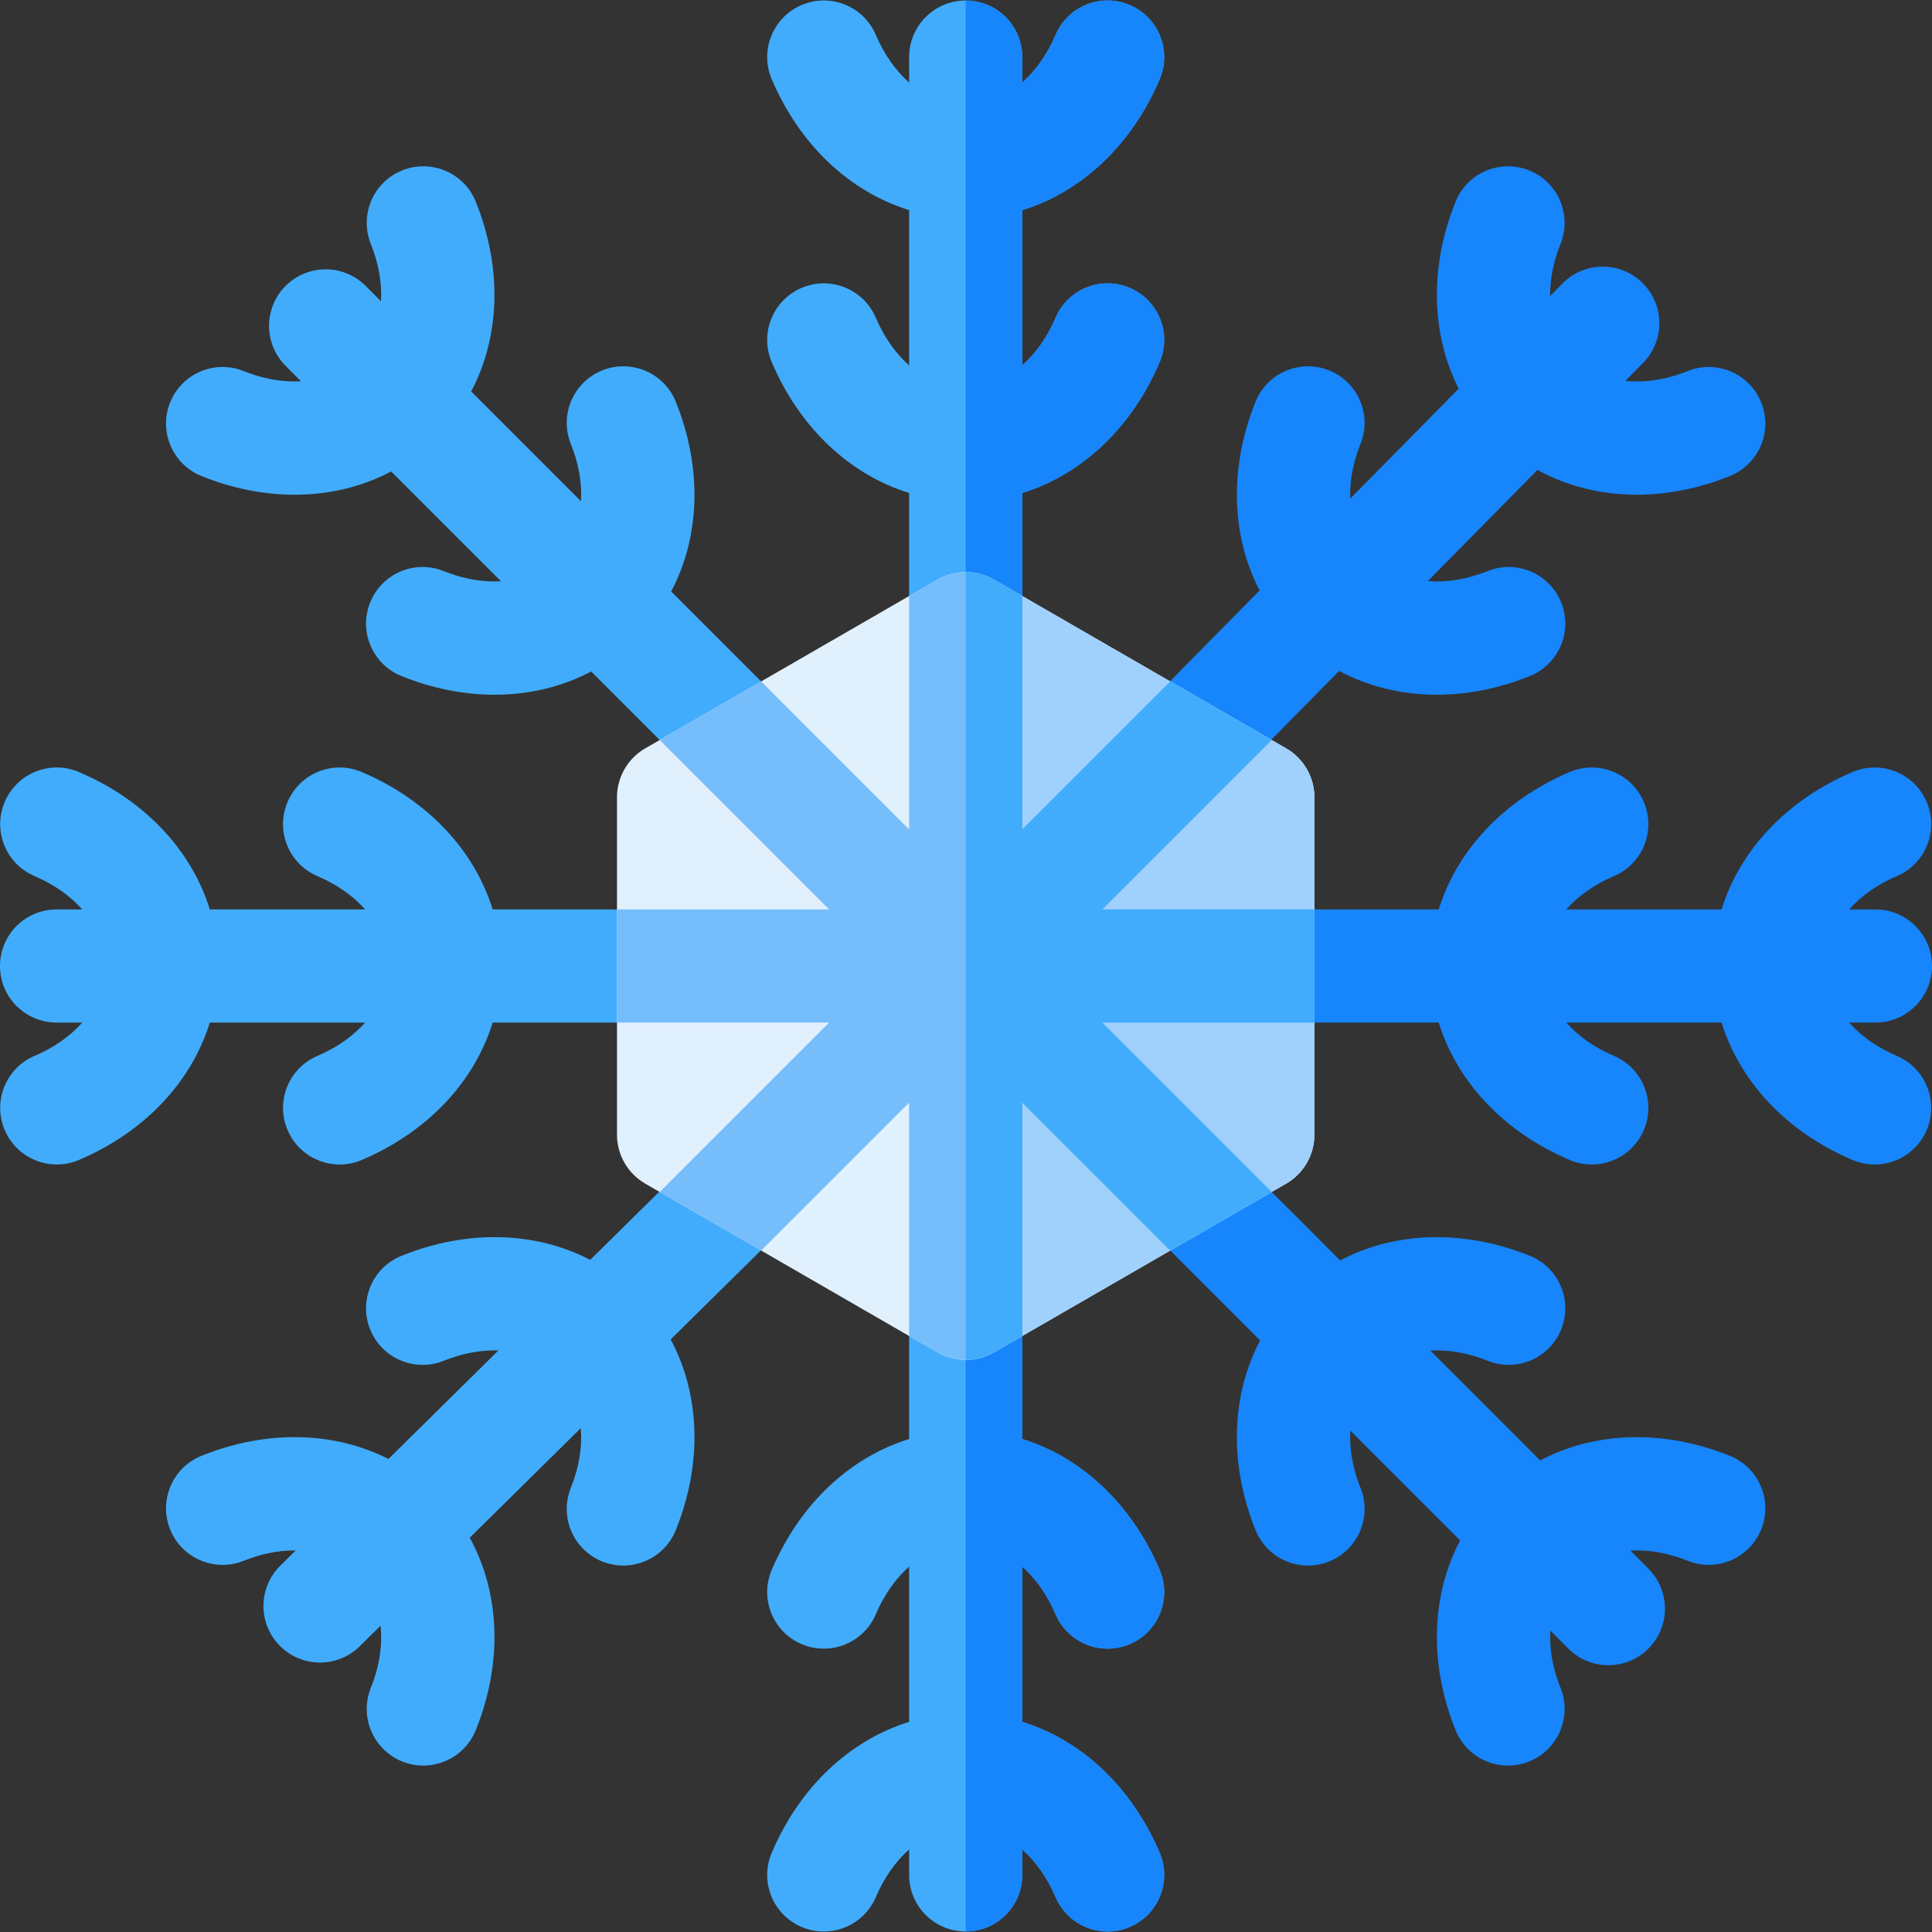 <svg id="Capa_1" enable-background="new 0 0 512.263 512.263" height="512" viewBox="0 0 512.263 512.263" width="512" xmlns="http://www.w3.org/2000/svg"><rect x="0" y="0" width="512.263" height="512.263" fill="#333333" stroke="none"/><g><g><g><path d="m279.878 428.005c2.428 5.706 7.975 9.13 13.809 9.13 1.959 0 3.951-.387 5.867-1.202 7.622-3.243 11.172-12.053 7.928-19.676-7.432-17.464-20.728-29.854-36.431-34.707v-35.977c0-8.284-6.716-15-15-15s-15 6.716-15 15v35.977c-15.703 4.854-28.999 17.244-36.431 34.707-3.244 7.623.306 16.433 7.928 19.676 7.624 3.247 16.433-.305 19.676-7.928 2.202-5.175 5.254-9.462 8.827-12.629v41.174c-15.703 4.854-28.999 17.244-36.431 34.707-3.244 7.623.306 16.433 7.928 19.676 7.624 3.248 16.433-.306 19.676-7.928 2.202-5.175 5.254-9.462 8.827-12.629v6.755c0 8.284 6.716 15 15 15s15-6.716 15-15v-6.755c3.573 3.167 6.625 7.455 8.827 12.629 2.428 5.706 7.975 9.13 13.809 9.13 1.959 0 3.951-.387 5.867-1.202 7.622-3.243 11.172-12.053 7.928-19.676-7.432-17.463-20.728-29.854-36.431-34.707v-41.174c3.573 3.167 6.625 7.455 8.827 12.629z" fill="#41acfc"/><path d="m271.051 456.55v-41.174c3.573 3.167 6.625 7.455 8.827 12.629 2.428 5.706 7.975 9.13 13.809 9.13 1.959 0 3.951-.387 5.867-1.202 7.622-3.243 11.172-12.053 7.928-19.676-7.432-17.464-20.728-29.854-36.431-34.707v-35.977c0-8.284-6.716-15-15-15v181.559c8.284 0 15-6.716 15-15v-6.755c3.573 3.167 6.625 7.455 8.827 12.629 2.428 5.706 7.975 9.13 13.809 9.13 1.959 0 3.951-.387 5.867-1.202 7.622-3.243 11.172-12.053 7.928-19.676-7.432-17.464-20.728-29.854-36.431-34.708z" fill="#1785fb"/></g><g><path d="m232.224 84.257c-3.243-7.623-12.054-11.172-19.676-7.928-7.622 3.243-11.172 12.053-7.928 19.676 7.432 17.464 20.728 29.854 36.431 34.707v35.477c0 8.284 6.716 15 15 15s15-6.716 15-15v-35.477c15.703-4.854 28.999-17.244 36.431-34.707 3.244-7.623-.306-16.433-7.928-19.676-7.624-3.247-16.433.306-19.676 7.928-2.202 5.175-5.254 9.462-8.827 12.629v-41.173c15.703-4.854 28.999-17.244 36.431-34.707 3.244-7.623-.306-16.433-7.928-19.676-7.624-3.248-16.433.306-19.676 7.928-2.202 5.175-5.254 9.462-8.827 12.629v-6.755c0-8.284-6.716-15-15-15s-15 6.716-15 15v6.755c-3.573-3.167-6.625-7.455-8.827-12.629-3.244-7.623-12.054-11.174-19.676-7.928-7.622 3.243-11.172 12.053-7.928 19.676 7.432 17.463 20.728 29.854 36.431 34.707v41.174c-3.573-3.167-6.625-7.455-8.827-12.63z" fill="#41acfc"/><path d="m299.554 76.33c-7.624-3.247-16.433.306-19.676 7.928-2.202 5.175-5.254 9.462-8.827 12.629v-41.174c15.703-4.854 28.999-17.244 36.431-34.707 3.244-7.623-.306-16.433-7.928-19.676-7.624-3.248-16.433.306-19.676 7.928-2.202 5.175-5.254 9.462-8.827 12.629v-6.755c0-8.284-6.716-15-15-15v181.058c8.284 0 15-6.716 15-15v-35.477c15.703-4.854 28.999-17.244 36.431-34.707 3.244-7.624-.306-16.433-7.928-19.676z" fill="#1785fb"/></g><path d="m209.883 323.512c5.896-5.818 5.96-15.316.141-21.213-5.818-5.896-15.316-5.961-21.213-.141l-32.32 31.894c-14.492-7.542-32.542-8.131-50.041-1.078-7.684 3.097-11.402 11.836-8.305 19.52 3.096 7.683 11.832 11.404 19.52 8.305 4.965-2 9.906-2.887 14.481-2.721l-29.149 28.764c-14.413-7.315-32.269-7.813-49.579-.836-7.684 3.097-11.402 11.836-8.307 19.52 3.097 7.683 11.836 11.401 19.519 8.307 4.715-1.901 9.405-2.788 13.784-2.733l-4.097 4.043c-5.896 5.818-5.96 15.316-.141 21.213 2.935 2.974 6.805 4.464 10.678 4.464 3.805 0 7.612-1.439 10.535-4.323l5.517-5.444c.548 5.115-.284 10.779-2.58 16.475-3.096 7.684.623 16.423 8.307 19.52 1.837.74 3.735 1.091 5.602 1.091 5.938 0 11.562-3.551 13.918-9.397 7.211-17.894 6.436-36.37-1.599-51.023l29.44-29.051c.414 4.944-.434 10.371-2.634 15.829-3.096 7.685.623 16.423 8.307 19.52 1.838.74 3.735 1.091 5.602 1.091 5.938 0 11.561-3.551 13.918-9.397 7.136-17.71 6.446-35.986-1.356-50.564z" fill="#41acfc"/><path d="m302.09 188.879c-5.818 5.896-5.755 15.394.142 21.213 2.923 2.884 6.729 4.322 10.534 4.322 3.872 0 7.744-1.49 10.679-4.465l31.629-32.055c7.784 4.166 16.617 6.314 25.862 6.313 8.069 0 16.448-1.628 24.702-4.955 7.684-3.097 11.402-11.836 8.305-19.52-3.096-7.683-11.833-11.403-19.52-8.305-5.459 2.199-10.887 3.047-15.832 2.633l29.06-29.451c7.895 4.33 16.891 6.565 26.317 6.564 8.069 0 16.449-1.628 24.703-4.954 7.684-3.097 11.401-11.836 8.306-19.521-3.097-7.683-11.835-11.402-19.521-8.306-5.698 2.298-11.366 3.13-16.483 2.579l4.676-4.739c5.818-5.896 5.755-15.394-.143-21.213-5.897-5.818-15.395-5.757-21.213.143l-3.264 3.308c-.054-4.376.834-9.062 2.732-13.772 3.097-7.685-.622-16.424-8.306-19.521-7.688-3.095-16.424.622-19.52 8.306-6.976 17.31-6.479 35.163.833 49.574l-28.763 29.15c-.165-4.574.721-9.513 2.722-14.476 3.098-7.684-.621-16.423-8.305-19.52-7.684-3.1-16.424.621-19.52 8.305-7.052 17.497-6.463 35.547 1.078 50.039z" fill="#1785fb"/><path d="m458.67 386.005c-17.604-7.093-35.768-6.453-50.304 1.219l-29.118-29.115c4.767-.288 9.958.586 15.175 2.689 7.683 3.098 16.423-.621 19.52-8.305 3.098-7.684-.621-16.423-8.305-19.52-17.605-7.096-35.77-6.455-50.308 1.22l-31.969-31.966c-5.859-5.857-15.356-5.857-21.214.001-5.857 5.858-5.857 15.356.001 21.214l31.969 31.967c-7.669 14.536-8.309 32.697-1.215 50.299 2.356 5.846 7.979 9.397 13.918 9.397 1.866 0 3.765-.351 5.603-1.091 7.684-3.097 11.402-11.836 8.306-19.521-2.101-5.214-2.976-10.401-2.69-15.166l29.114 29.111c-7.671 14.536-8.311 32.698-1.216 50.302 2.355 5.846 7.979 9.396 13.917 9.396 1.866 0 3.765-.351 5.603-1.092 7.684-3.097 11.402-11.836 8.305-19.52-2.102-5.215-2.976-10.405-2.689-15.17l4.778 4.777c2.93 2.929 6.768 4.392 10.606 4.392 3.839 0 7.679-1.465 10.607-4.393 5.857-5.858 5.856-15.355-.001-21.214l-4.776-4.776c4.766-.287 9.955.587 15.171 2.689 7.686 3.096 16.423-.623 19.52-8.307 3.094-7.682-.625-16.42-8.308-19.517z" fill="#1785fb"/><path d="m53.416 126.22c8.255 3.327 16.633 4.955 24.703 4.955 9.139 0 17.88-2.096 25.6-6.17l29.11 29.112c-4.764.286-9.951-.588-15.164-2.688-7.683-3.1-16.424.621-19.52 8.305-3.098 7.684.621 16.423 8.305 19.52 8.256 3.327 16.633 4.955 24.703 4.955 9.138 0 17.877-2.095 25.596-6.168l31.991 31.993c2.93 2.929 6.768 4.394 10.607 4.394 3.838 0 7.678-1.465 10.606-4.393 5.857-5.857 5.858-15.355.001-21.214l-31.991-31.994c7.674-14.536 8.315-32.701 1.221-50.307-3.097-7.684-11.838-11.403-19.52-8.307-7.684 3.097-11.402 11.835-8.307 19.52 2.102 5.218 2.976 10.409 2.689 15.175l-29.115-29.117c7.672-14.536 8.313-32.7 1.219-50.304-3.098-7.684-11.837-11.404-19.52-8.307-7.684 3.097-11.402 11.835-8.307 19.52 2.102 5.216 2.976 10.405 2.689 15.171l-4.069-4.069c-5.858-5.856-15.355-5.857-21.214-.001-5.857 5.858-5.858 15.355-.001 21.214l4.07 4.07c-4.766.287-9.955-.587-15.17-2.688-7.683-3.1-16.424.621-19.52 8.305-3.094 7.682.624 16.422 8.308 19.518z" fill="#41acfc"/><path d="m96.806 271.131c-3.167 3.573-7.455 6.625-12.629 8.827-7.622 3.243-11.172 12.053-7.928 19.676 2.428 5.706 7.975 9.13 13.809 9.13 1.959 0 3.951-.387 5.867-1.202 17.464-7.432 29.854-20.728 34.707-36.431h47.96c8.284 0 15-6.716 15-15s-6.716-15-15-15h-47.96c-4.854-15.703-17.244-28.999-34.707-36.431-7.624-3.246-16.433.305-19.676 7.928-3.244 7.623.306 16.433 7.928 19.676 5.175 2.202 9.462 5.254 12.629 8.827h-41.174c-4.854-15.703-17.244-28.999-34.707-36.431-7.625-3.246-16.433.305-19.676 7.928-3.244 7.623.306 16.433 7.928 19.676 5.175 2.202 9.462 5.254 12.629 8.827h-6.806c-8.284 0-15 6.716-15 15s6.716 15 15 15h6.806c-3.167 3.573-7.455 6.625-12.629 8.827-7.622 3.243-11.172 12.053-7.928 19.676 2.428 5.706 7.975 9.13 13.809 9.13 1.959 0 3.951-.387 5.867-1.202 17.464-7.432 29.854-20.728 34.707-36.431z" fill="#41acfc"/><path d="m502.925 279.958c-5.175-2.202-9.462-5.254-12.629-8.827h6.967c8.284 0 15-6.716 15-15s-6.716-15-15-15h-6.967c3.167-3.573 7.455-6.625 12.629-8.827 7.622-3.243 11.172-12.053 7.928-19.676-3.243-7.622-12.055-11.173-19.676-7.928-17.463 7.432-29.853 20.728-34.707 36.431h-41.174c3.167-3.573 7.455-6.625 12.629-8.827 7.622-3.243 11.172-12.053 7.928-19.676-3.243-7.622-12.056-11.173-19.676-7.928-17.463 7.432-29.853 20.728-34.707 36.431h-47.96c-8.284 0-15 6.716-15 15s6.716 15 15 15h47.96c4.854 15.703 17.244 28.999 34.707 36.431 1.917.816 3.908 1.202 5.867 1.202 5.833 0 11.381-3.424 13.809-9.13 3.244-7.623-.306-16.433-7.928-19.676-5.175-2.202-9.462-5.254-12.629-8.827h41.174c4.854 15.703 17.244 28.999 34.707 36.431 1.917.816 3.908 1.202 5.867 1.202 5.833 0 11.381-3.424 13.809-9.13 3.244-7.623-.306-16.432-7.928-19.676z" fill="#1785fb"/></g><g><g><path d="m256.051 360.573c-2.59 0-5.18-.67-7.5-2.01l-77.459-44.721c-4.641-2.68-7.5-7.631-7.5-12.99v-89.441c0-5.359 2.859-10.311 7.5-12.99l77.459-44.721c4.641-2.68 10.359-2.68 15 0l77.459 44.721c4.641 2.68 7.5 7.631 7.5 12.99v89.441c0 5.359-2.859 10.311-7.5 12.99l-77.459 44.721c-2.321 1.34-4.91 2.01-7.5 2.01z" fill="#e1f0fd"/><path d="m341.01 198.42-77.459-44.72c-2.32-1.34-4.91-2.01-7.5-2.01v208.883c2.59 0 5.18-.67 7.5-2.01l77.459-44.721c4.641-2.68 7.5-7.631 7.5-12.99v-89.441c0-5.36-2.86-10.311-7.5-12.991z" fill="#a0d1fd"/></g><g><path d="m292.264 241.131 44.92-44.92-26.897-15.529-39.236 39.236v-61.888l-7.5-4.33c-4.641-2.68-10.359-2.68-15 0l-7.5 4.33v61.889l-39.236-39.236-26.897 15.529 44.92 44.92h-56.246v30h56.246l-44.92 44.92 26.897 15.529 39.236-39.236v61.889l7.5 4.33c2.32 1.34 4.91 2.01 7.5 2.01s5.18-.67 7.5-2.01l7.5-4.33v-61.889l39.236 39.236 26.897-15.529-44.92-44.92h56.246v-30h-56.246z" fill="#76bdfc"/><path d="m348.51 241.131h-56.246l44.92-44.92-26.897-15.529-39.236 39.236v-61.888l-7.5-4.33c-2.32-1.34-4.91-2.01-7.5-2.01v208.883c2.59 0 5.18-.67 7.5-2.01l7.5-4.33v-61.889l39.236 39.236 26.897-15.529-44.92-44.92h56.246z" fill="#41acfc"/></g></g></g></svg>